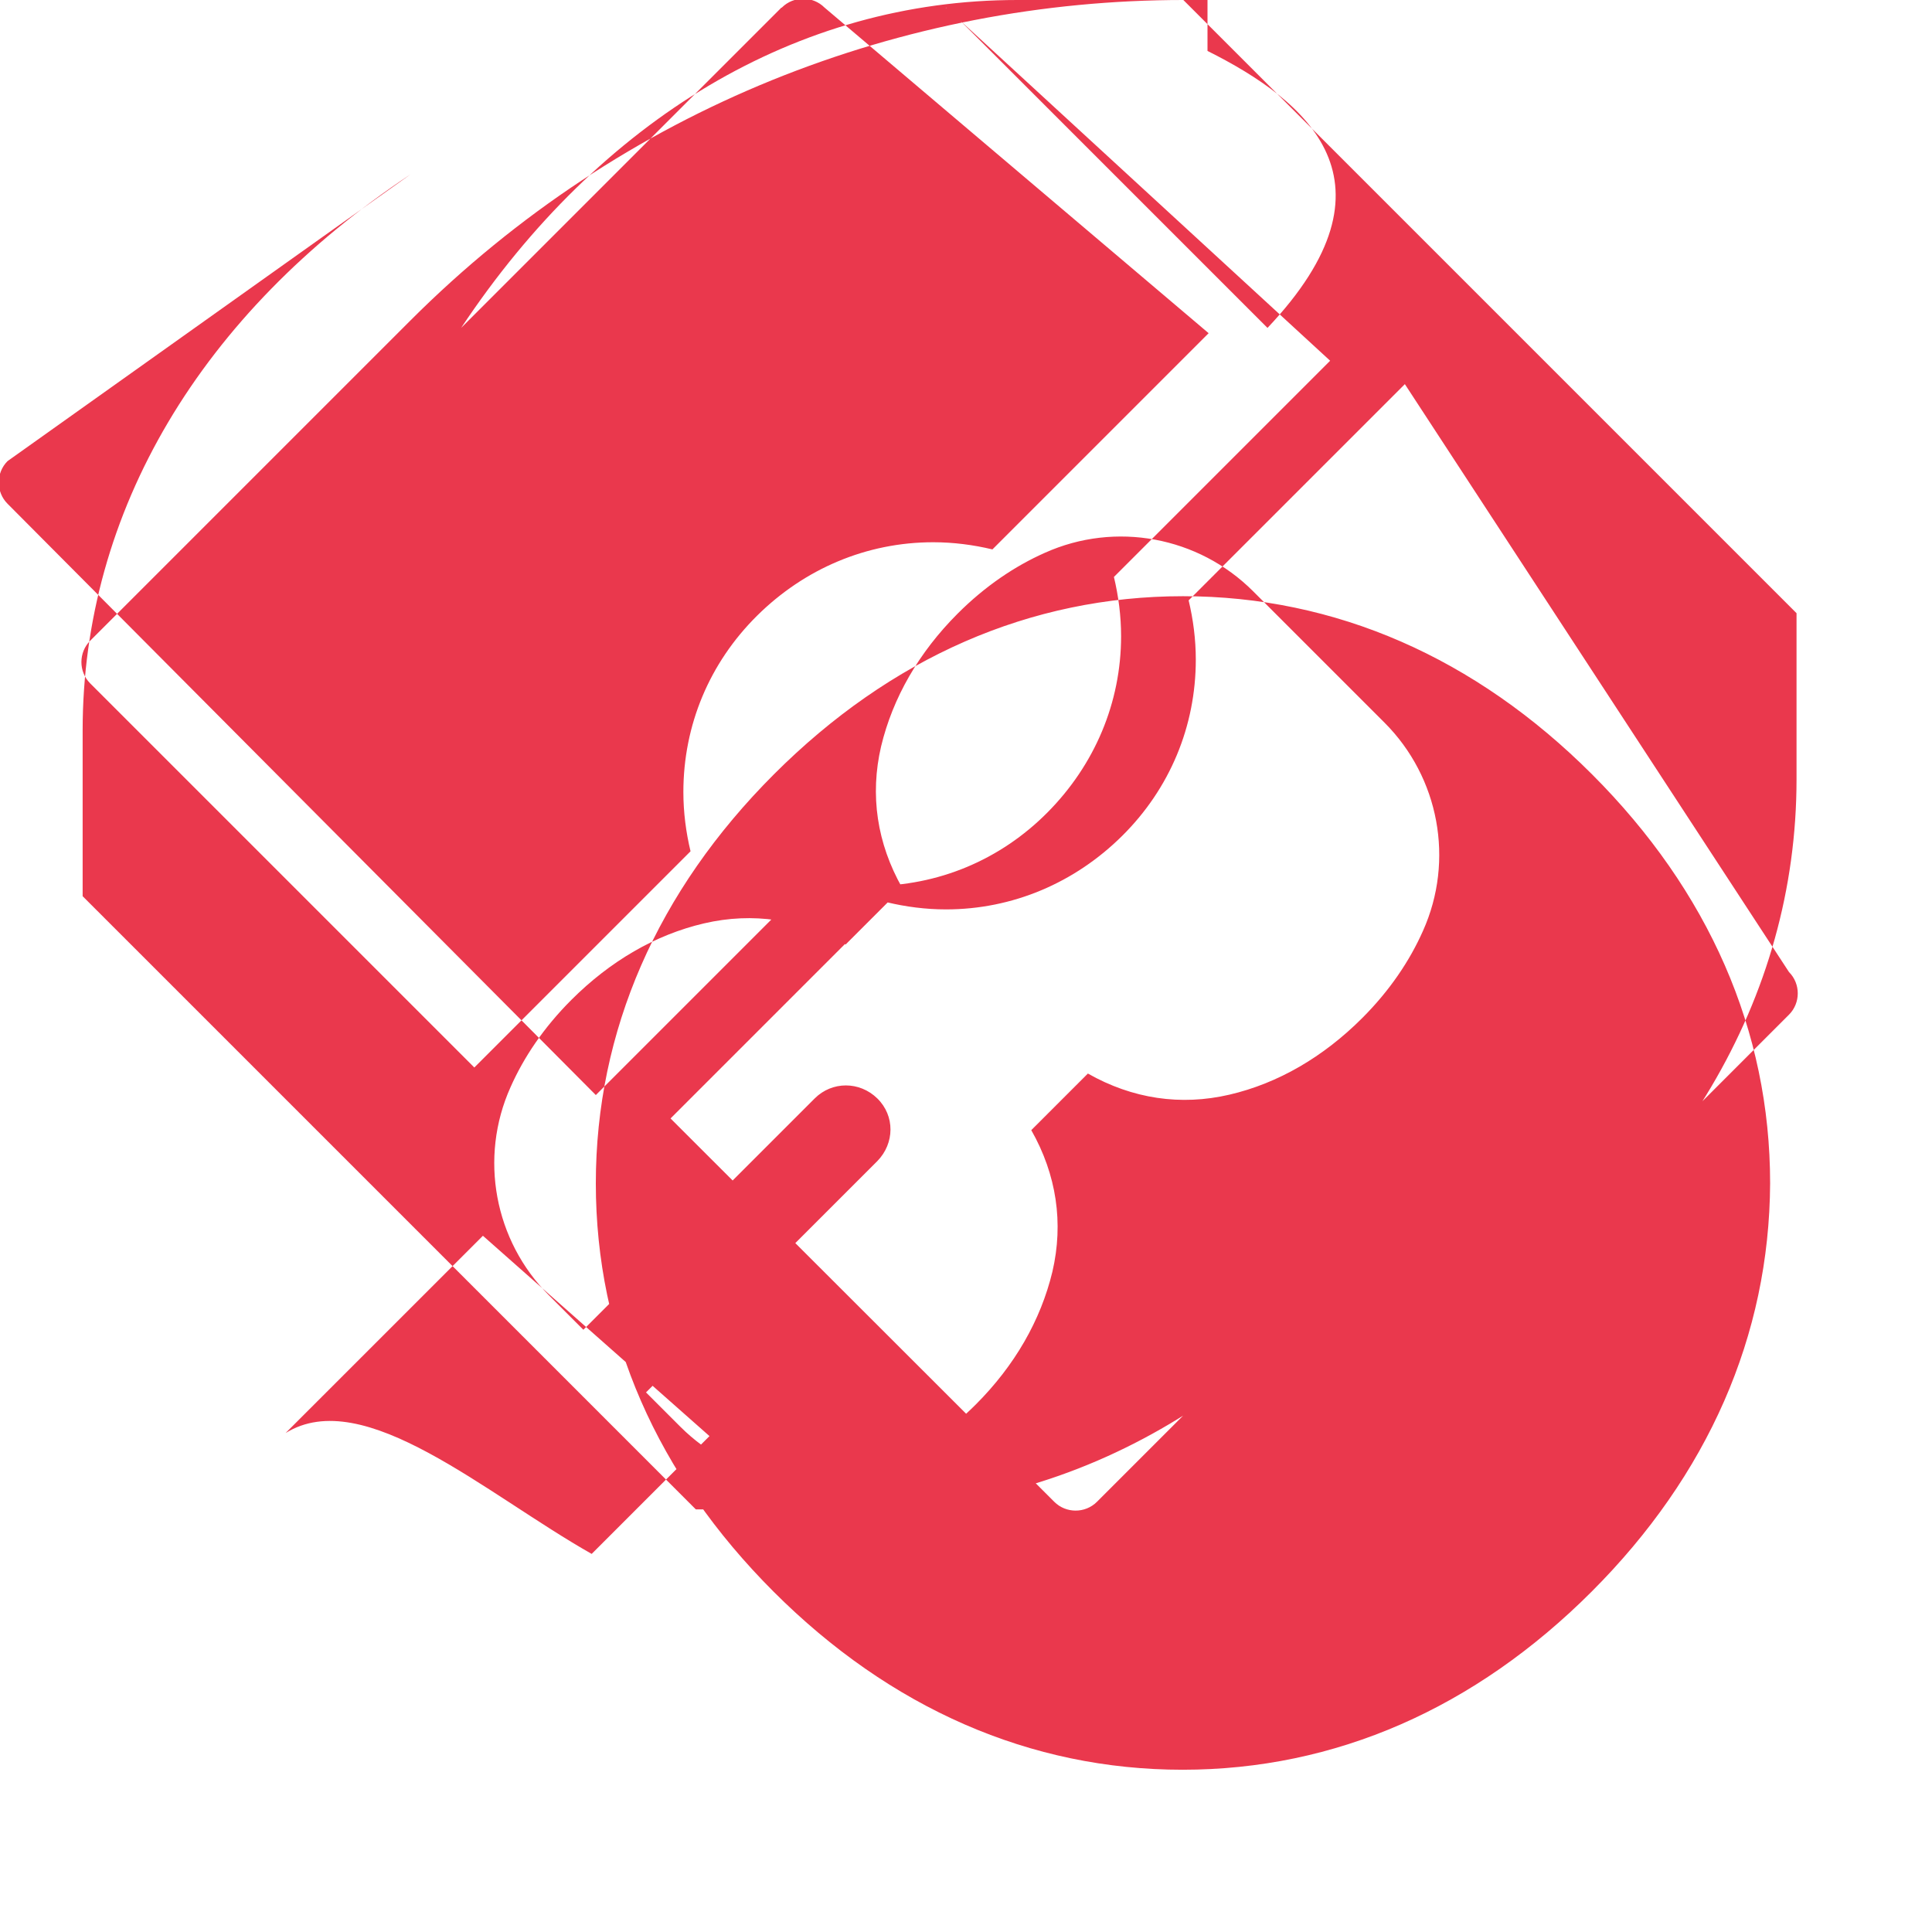 
<svg xmlns="http://www.w3.org/2000/svg" viewBox="0 0 512 512" fill="#ea384d">
  <path d="M156.8 411.8l31.22-31.22l-60.04-53.09l-52.29 52.28C96.45 366.9 128.7 395.9 156.8 411.8zM332.1 156.7c-14.5-14.5-36.5-18.6-55.2-10.2c-7.9 3.5-15.8 8.8-23.1 16.1c-10.3 10.3-17.2 22.3-20.3 35.2c-3 12.9-1.1 25.7 5.6 37.5l-15 15c-11.8-6.7-24.6-8.6-37.5-5.6c-12.9 3-24.9 10-35.2 20.3c-7.3 7.3-12.6 15.2-16.1 23.1c-8.4 18.7-4.3 40.7 10.2 55.2l9.1 9.1l61.3-61.3c4.6-4.6 11.9-4.6 16.6 0s4.6 11.9 0 16.6l-61.3 61.3l9.1 9.1c14.5 14.5 36.5 18.6 55.2 10.2c7.9-3.5 15.8-8.8 23.1-16.1c10.3-10.3 17.2-22.3 20.3-35.2c3-12.9 1.1-25.7-5.6-37.5l15-15c11.8 6.7 24.6 8.6 37.5 5.6c12.9-3 24.9-10 35.2-20.3c7.3-7.3 12.6-15.2 16.1-23.1c8.4-18.7 4.3-40.7-10.2-55.2L332.1 156.7zM421.8 421.8c-30.9 30.9-67.9 47.2-108.4 47.2c-40.4 0-77.5-16.3-108.4-47.2S157.9 354 157.9 313.6c0-40.4 16.3-77.5 47.2-108.4s67.9-47.2 108.4-47.2c40.4 0 77.5 16.3 108.4 47.2s47.2 67.9 47.2 108.4C468.9 354 452.6 391 421.8 421.8zM313.6 0c-74.1 0-148.2 28.3-204.8 84.9l-84.9 84.9c0 0-.3-.3 0 0c-3.1 3.1-3.1 8.2 0 11.3l101.8 101.8l57.3-57.3c-1.2-5-1.9-10.3-1.9-15.7c0-17.7 6.9-34.2 19.5-46.7s29.1-19.5 46.7-19.5c5.4 0 10.7 .7 15.7 1.9l57.3-57.3L218.5 2c-3.1-3.1-8.2-3.1-11.3 0C206.6 2.3 207.1 2 207.1 2L122.2 86.9C159 31.5 211.4 0 269.6 0H313.6L476.1 162.5v44c0 58.1-31.5 110.5-86.9 147.3l84.9-84.9c0 0-.3 .5 0 0c3.1-3.1 3.1-8.2 0-11.3L372.3 101.8l-57.3 57.3c1.2 5 1.9 10.3 1.9 15.7c0 17.7-6.9 34.2-19.5 46.7s-29.1 19.5-46.7 19.5c-5.4 0-10.7-.7-15.7-1.9l-57.3 57.3L279.4 398c3.1 3.1 8.2 3.1 11.3 0c.3-.3 0 .2 0 0l84.9-84.9c-36.8 55.5-89.2 86.9-147.3 86.9H184.4L21.9 237.5V193.6c0-58.2 31.5-110.6 86.9-147.4L2 122.2c0 0 .3-.5 0 0c-3.1 3.1-3.1 8.2 0 11.3L157.9 290.2l57.3-57.3c5 1.2 10.3 1.9 15.7 1.9c17.7 0 34.2-6.9 46.7-19.5s19.5-29.1 19.5-46.7c0-5.4-.7-10.7-1.9-15.7l57.3-57.3L250.7 2C253.8-1.1 253.8-1.1 250.7 2C250.5 2.3 251 2 251 2l84.9 84.9C372.4 48.3 346.6 26.8 320 13.5V0H313.6z"/>
</svg>
